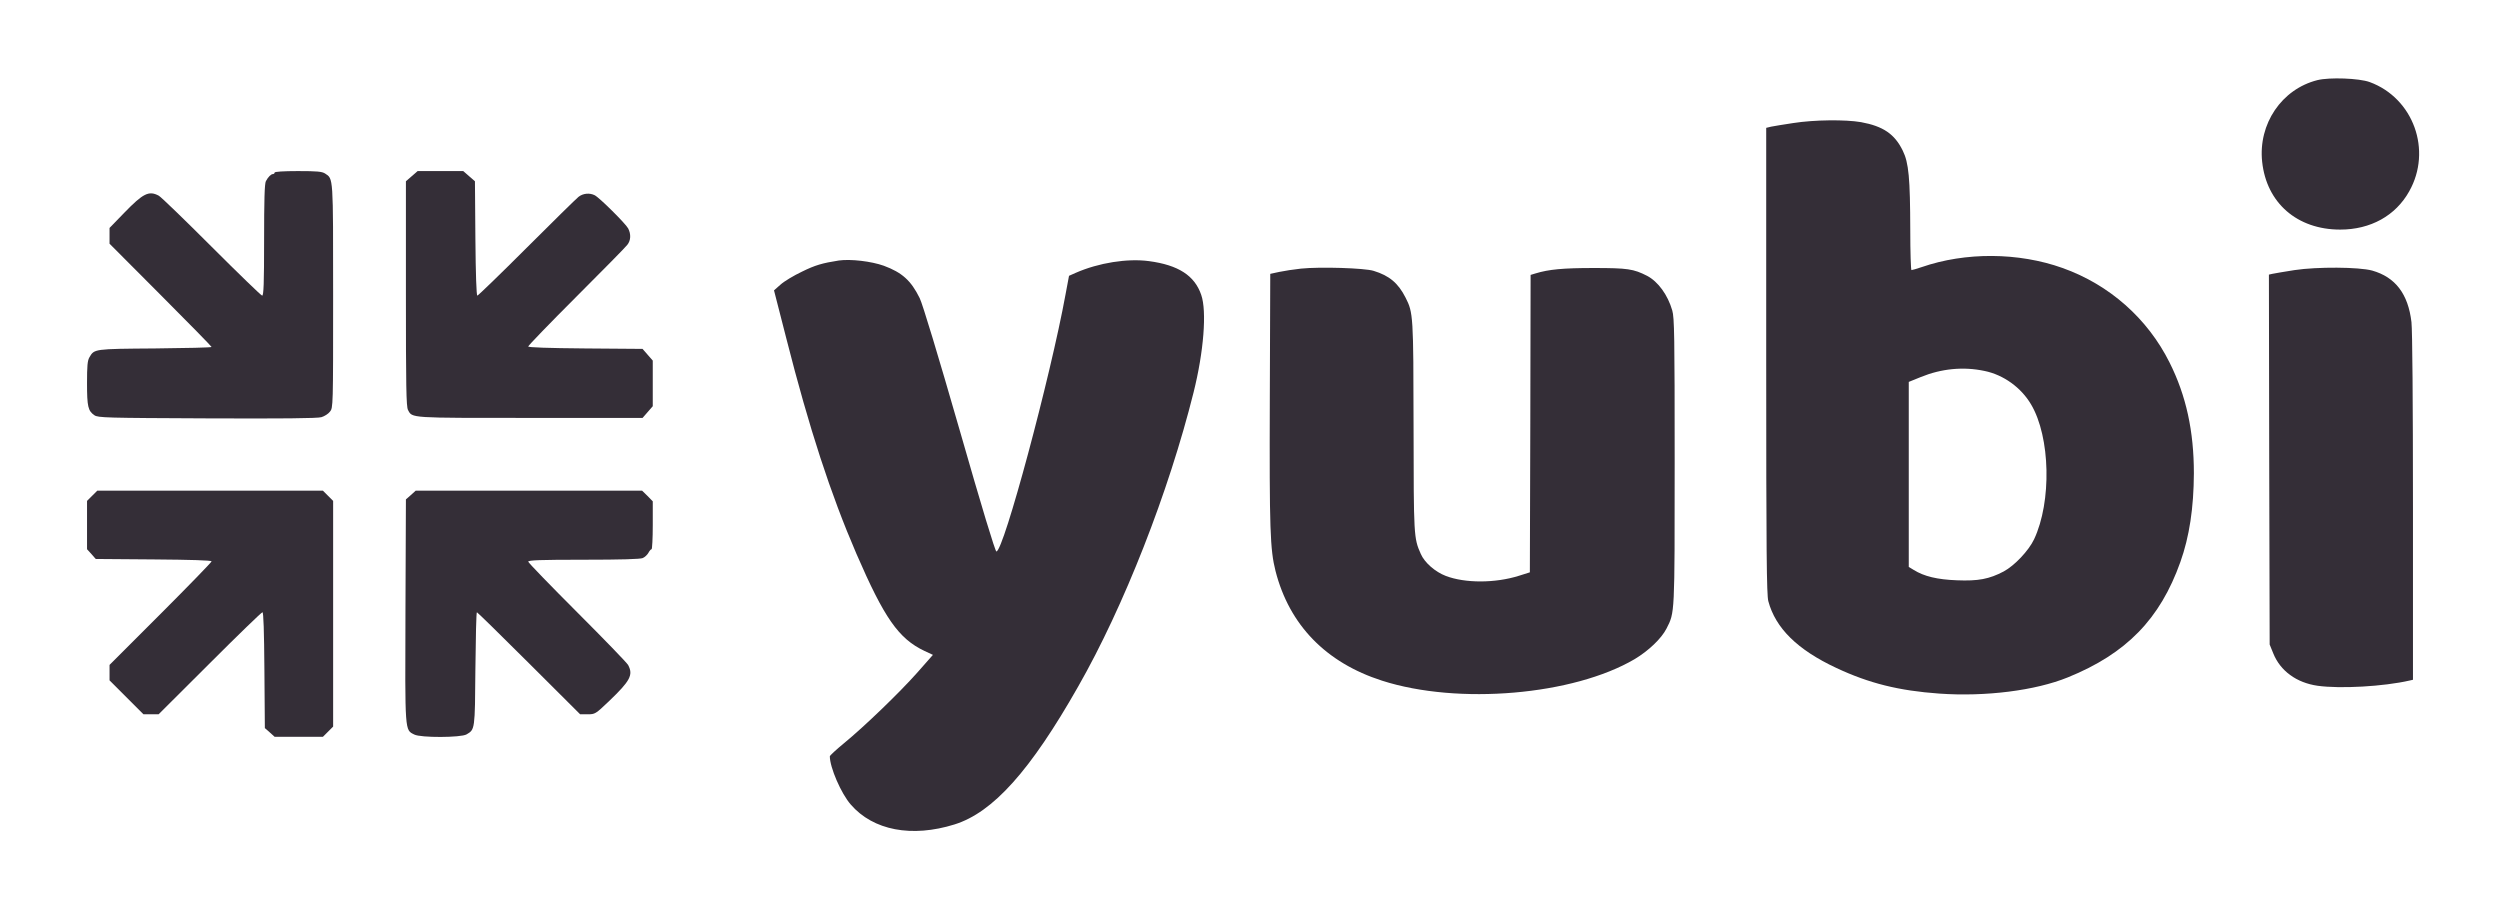 <?xml version="1.0" standalone="no"?>
<!DOCTYPE svg PUBLIC "-//W3C//DTD SVG 20010904//EN"
 "http://www.w3.org/TR/2001/REC-SVG-20010904/DTD/svg10.dtd">
<svg version="1.0" xmlns="http://www.w3.org/2000/svg"
 width="1666pt" height="612pt" viewBox="0 0 1666 612"
 preserveAspectRatio="xMidYMid meet">

<g transform="translate(0,612) scale(0.1,-0.1)"
fill="#342e37" stroke="none">
<path d="M15443 5586 c-238 -60 -395 -292 -368 -544 29 -274 233 -452 520
-452 202 0 369 92 460 255 154 273 28 621 -263 728 -71 26 -269 33 -349 13z"/>
<path d="M11950 5300 c-63 -9 -130 -21 -147 -24 l-33 -8 0 -1551 c0 -1280 3
-1561 14 -1603 48 -180 194 -324 453 -445 219 -103 419 -152 685 -171 309 -22
642 20 858 108 390 158 615 389 750 769 60 168 89 361 90 591 0 280 -51 517
-162 738 -146 293 -401 519 -713 630 -294 105 -647 107 -939 6 -33 -11 -63
-20 -68 -20 -4 0 -8 120 -8 268 -1 345 -10 447 -50 528 -54 111 -131 163 -278
190 -104 18 -312 16 -452 -6z m1275 -1652 c127 -26 244 -111 310 -223 129
-217 138 -649 20 -899 -36 -76 -130 -175 -202 -214 -97 -51 -170 -65 -313 -59
-130 5 -218 26 -287 69 l-33 20 0 616 0 617 79 32 c139 57 285 71 426 41z"/>
<path d="M1830 4970 c0 -5 -5 -10 -11 -10 -13 0 -32 -19 -47 -47 -9 -15 -12
-131 -12 -392 0 -291 -3 -371 -13 -371 -6 0 -158 147 -337 326 -179 179 -337
332 -352 340 -66 35 -104 16 -230 -114 l-98 -101 0 -52 0 -53 340 -341 c187
-187 340 -344 340 -347 0 -4 -170 -8 -377 -10 -409 -3 -404 -3 -437 -59 -13
-22 -16 -57 -16 -173 0 -156 7 -184 49 -213 24 -17 78 -18 751 -21 497 -2 737
0 762 8 20 6 46 22 57 37 21 25 21 34 21 770 0 806 2 780 -54 817 -21 13 -53
16 -181 16 -97 0 -155 -4 -155 -10z"/>
<path d="M2744 4946 l-39 -34 0 -749 c0 -613 2 -755 14 -775 29 -55 5 -53 814
-53 l749 0 34 39 34 39 0 152 0 152 -34 39 -34 39 -381 3 c-252 2 -381 7 -381
13 0 6 144 155 320 331 177 177 330 332 340 346 24 29 26 72 6 110 -17 32
-191 205 -223 221 -34 17 -78 13 -108 -11 -15 -12 -171 -165 -346 -340 -175
-175 -323 -318 -328 -318 -6 0 -11 141 -13 381 l-3 381 -39 34 -39 34 -152 0
-152 0 -39 -34z"/>
<path d="M5590 4384 c-109 -17 -158 -31 -245 -74 -55 -26 -120 -65 -144 -87
l-43 -38 82 -320 c153 -602 295 -1036 467 -1435 186 -429 281 -566 454 -648
l56 -26 -104 -118 c-117 -132 -352 -359 -490 -472 -51 -42 -93 -81 -93 -86 0
-74 75 -248 140 -322 149 -172 406 -221 691 -132 256 80 505 357 824 919 305
534 603 1295 769 1960 68 272 89 541 51 650 -44 129 -153 199 -349 225 -143
19 -334 -11 -487 -78 l-45 -20 -23 -123 c-101 -553 -413 -1714 -461 -1714 -8
0 -97 293 -246 813 -142 493 -246 837 -265 875 -58 118 -118 171 -239 216 -84
30 -221 46 -300 35z"/>
<path d="M8670 4330 c-47 -5 -112 -15 -145 -22 l-60 -13 -3 -835 c-3 -870 2
-1002 38 -1145 92 -360 336 -611 710 -731 507 -163 1275 -97 1684 144 93 56
178 137 212 204 55 109 54 84 54 1113 0 839 -2 958 -16 1006 -30 104 -95 193
-168 231 -90 46 -130 52 -356 52 -203 0 -299 -9 -387 -36 l-33 -10 -2 -991 -3
-991 -73 -23 c-159 -50 -359 -50 -487 -1 -71 27 -142 89 -167 147 -47 106 -47
118 -48 846 -1 742 -2 761 -53 861 -49 97 -108 147 -213 179 -60 19 -358 28
-484 15z"/>
<path d="M15290 4320 c-69 -11 -135 -22 -148 -25 l-22 -5 2 -1233 3 -1232 24
-59 c47 -117 155 -196 296 -216 150 -21 439 -5 613 35 l22 5 0 1148 c0 706 -4
1181 -10 1235 -22 188 -107 300 -262 344 -88 24 -367 26 -518 3z"/>
<path d="M614 2816 l-34 -34 0 -161 0 -161 29 -32 29 -33 386 -3 c246 -2 386
-6 386 -13 0 -5 -153 -163 -340 -350 l-340 -340 0 -51 0 -52 113 -113 113
-113 51 0 50 0 341 340 c187 187 345 340 351 340 7 0 11 -126 13 -386 l3 -386
33 -29 32 -29 161 0 161 0 34 34 34 34 0 752 0 752 -34 34 -34 34 -752 0 -752
0 -34 -34z"/>
<path d="M2738 2821 l-33 -29 -3 -742 c-3 -817 -5 -793 59 -825 42 -22 311
-21 348 1 56 33 56 28 59 437 2 207 6 377 10 377 3 0 160 -153 347 -340 l341
-340 50 0 c49 0 52 1 142 87 142 136 163 175 128 241 -8 15 -161 173 -340 352
-179 179 -326 331 -326 337 0 10 80 13 370 13 249 0 377 4 393 11 14 6 31 22
38 35 7 13 16 24 21 24 4 0 8 72 8 160 l0 159 -35 36 -36 35 -754 0 -755 0
-32 -29z"/>
</g>
</svg>
